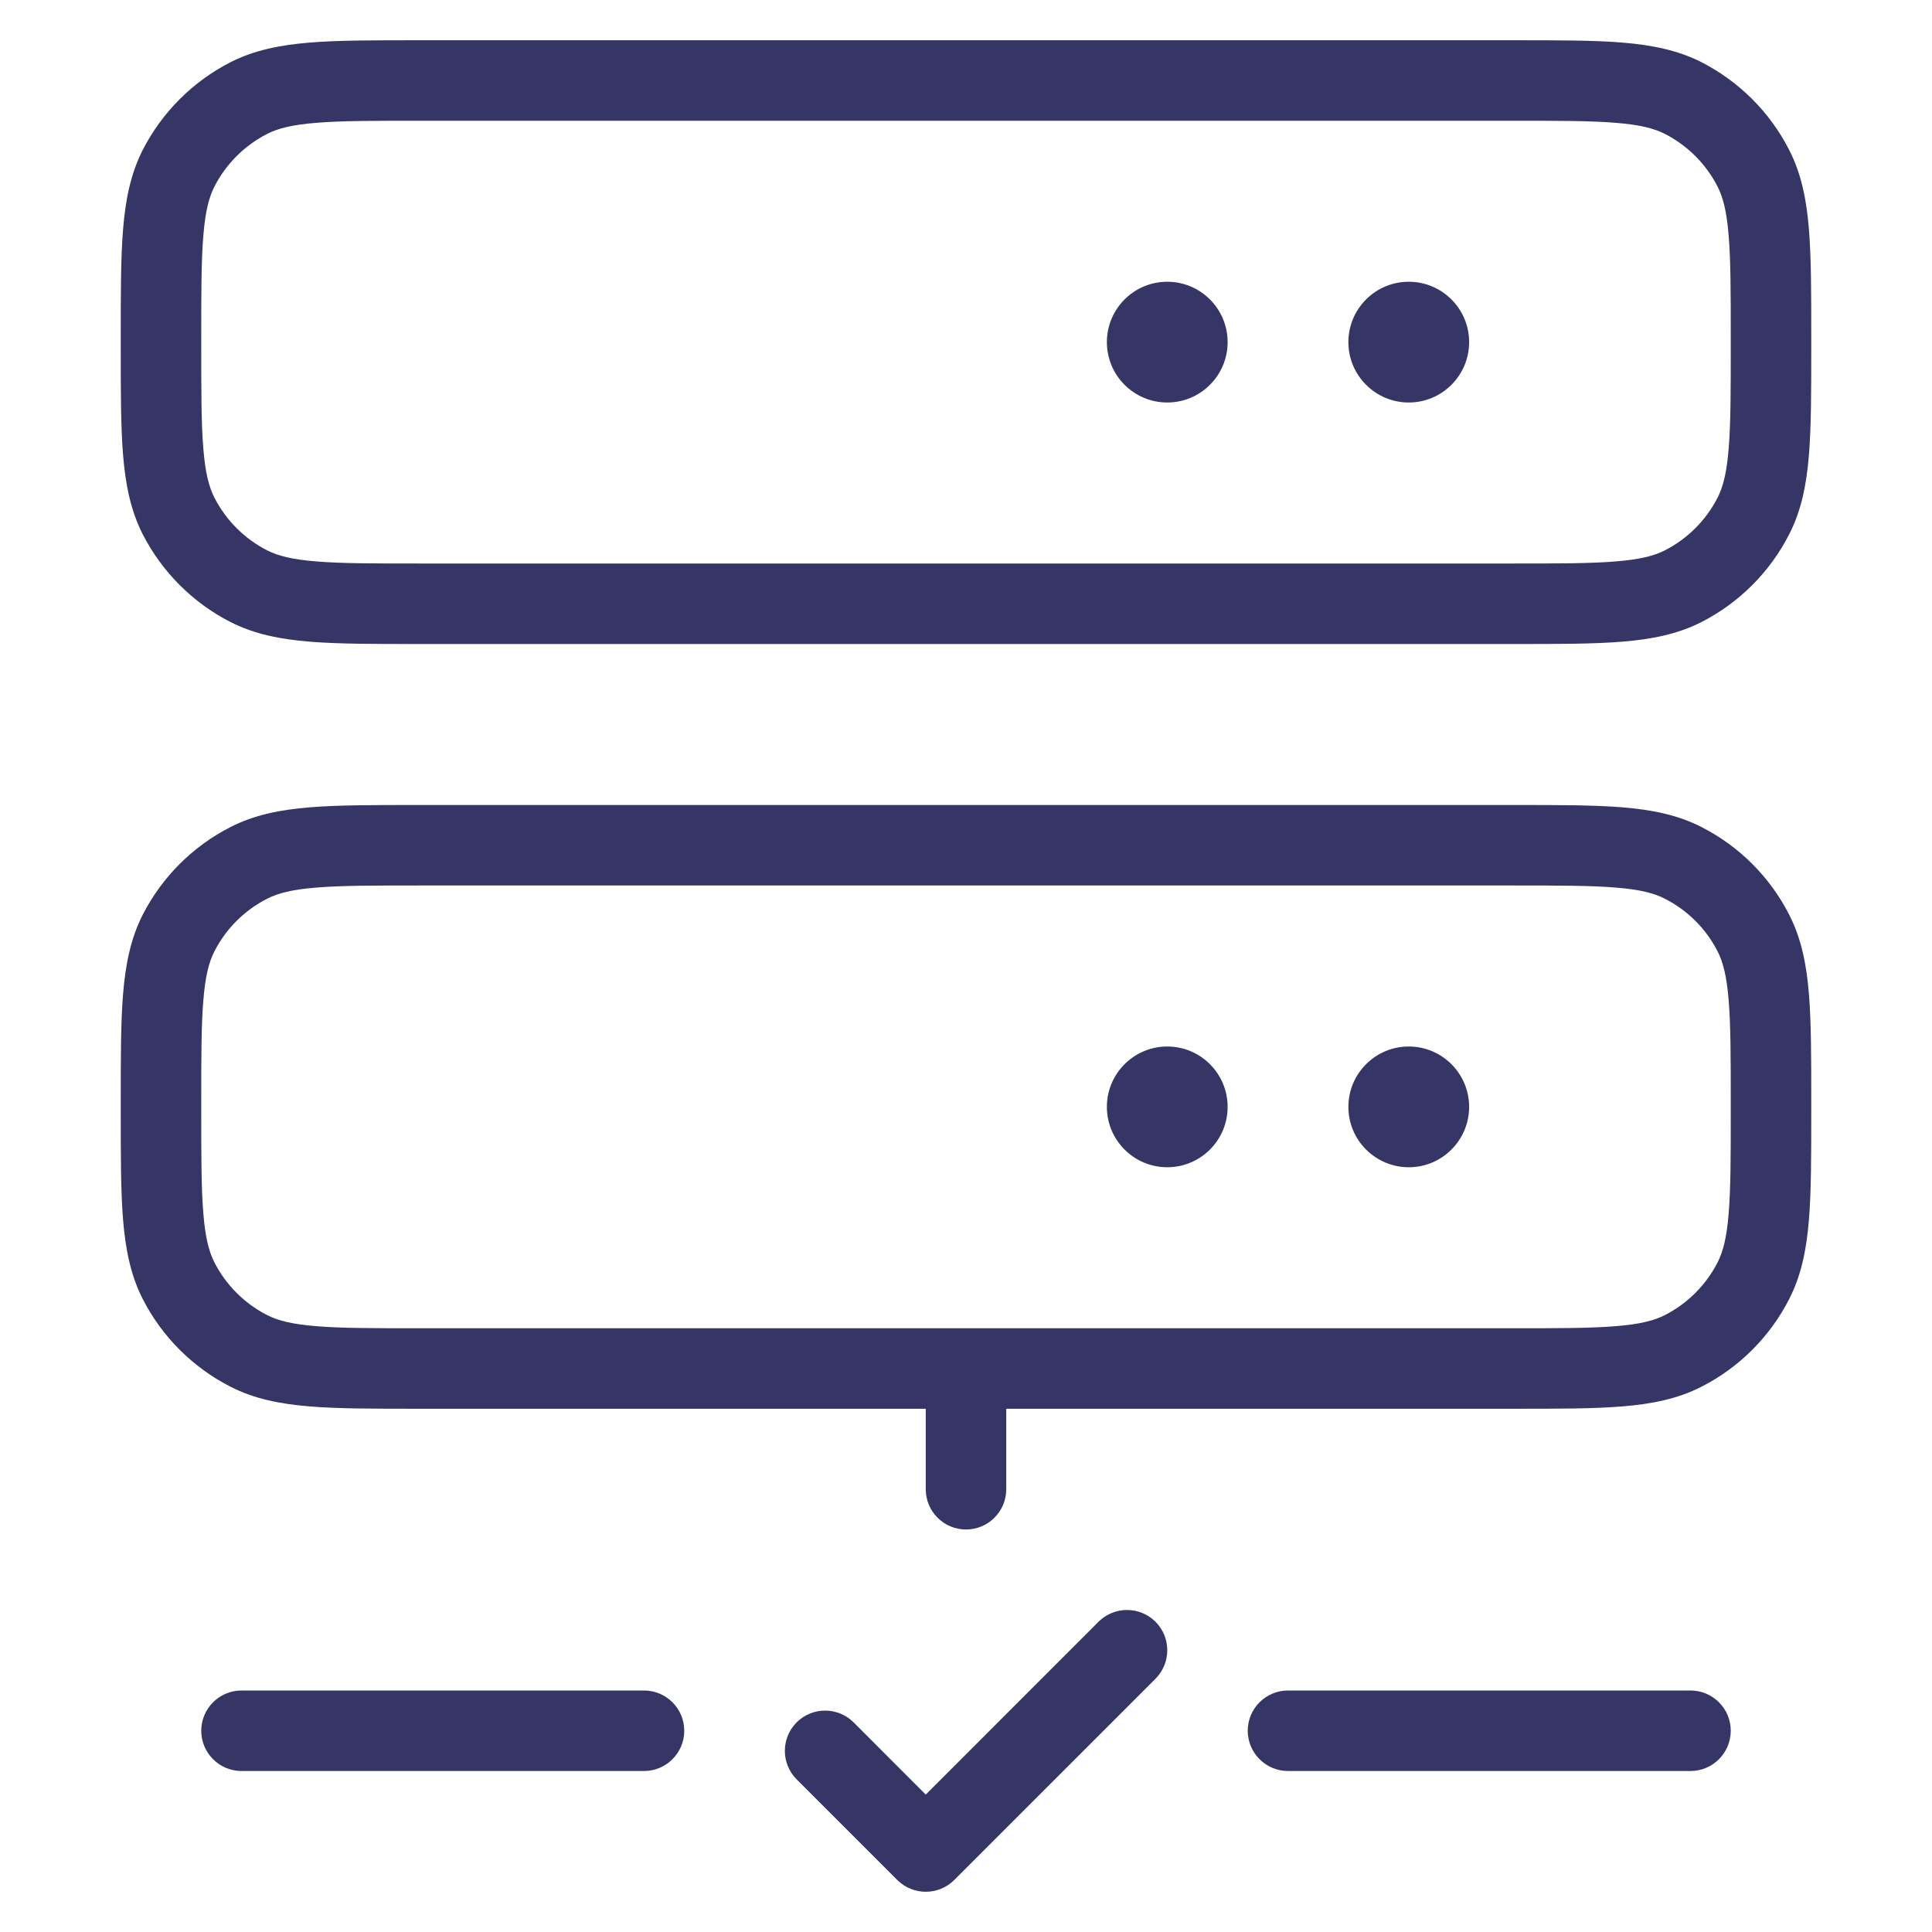 <svg width="24" height="24" viewBox="0 0 24 24" fill="none" xmlns="http://www.w3.org/2000/svg">
<path d="M14.5 3.5C14.086 3.5 13.75 3.836 13.75 4.25C13.75 4.664 14.086 5 14.5 5C14.914 5 15.25 4.664 15.25 4.25C15.25 3.836 14.914 3.5 14.5 3.5Z" fill="#353566"/>
<path d="M16.75 4.25C16.75 3.836 17.086 3.5 17.5 3.5C17.914 3.5 18.25 3.836 18.25 4.25C18.25 4.664 17.914 5 17.5 5C17.086 5 16.75 4.664 16.75 4.25Z" fill="#353566"/>
<path fill-rule="evenodd" clip-rule="evenodd" d="M18.821 0.5H5.179C4.637 0.5 4.2 0.5 3.846 0.529C3.481 0.559 3.161 0.622 2.865 0.772C2.395 1.012 2.012 1.395 1.772 1.865C1.622 2.161 1.559 2.481 1.529 2.846C1.5 3.2 1.5 3.637 1.5 4.179V4.321C1.5 4.863 1.5 5.3 1.529 5.654C1.559 6.019 1.622 6.339 1.772 6.635C2.012 7.105 2.395 7.488 2.865 7.728C3.161 7.878 3.481 7.941 3.846 7.971C4.2 8 4.637 8 5.179 8H18.821C19.363 8 19.8 8 20.154 7.971C20.519 7.941 20.839 7.878 21.135 7.728C21.605 7.488 21.988 7.105 22.227 6.635C22.378 6.339 22.441 6.019 22.471 5.654C22.5 5.3 22.5 4.863 22.5 4.321V4.179C22.5 3.637 22.5 3.2 22.471 2.846C22.441 2.481 22.378 2.161 22.227 1.865C21.988 1.395 21.605 1.012 21.135 0.772C20.839 0.622 20.519 0.559 20.154 0.529C19.8 0.5 19.363 0.5 18.821 0.5ZM3.319 1.663C3.451 1.596 3.625 1.55 3.927 1.526C4.236 1.5 4.632 1.5 5.2 1.5H18.8C19.368 1.5 19.765 1.5 20.073 1.526C20.375 1.55 20.549 1.596 20.681 1.663C20.963 1.807 21.193 2.037 21.337 2.319C21.404 2.451 21.45 2.625 21.474 2.927C21.5 3.236 21.5 3.632 21.5 4.2V4.3C21.5 4.868 21.5 5.264 21.474 5.573C21.45 5.875 21.404 6.049 21.337 6.181C21.193 6.463 20.963 6.693 20.681 6.837C20.549 6.904 20.375 6.95 20.073 6.974C19.765 7 19.368 7 18.8 7H5.2C4.632 7 4.236 7 3.927 6.974C3.625 6.95 3.451 6.904 3.319 6.837C3.037 6.693 2.807 6.463 2.663 6.181C2.596 6.049 2.55 5.875 2.526 5.573C2.5 5.264 2.5 4.868 2.5 4.3V4.2C2.5 3.632 2.5 3.236 2.526 2.927C2.55 2.625 2.596 2.451 2.663 2.319C2.807 2.037 3.037 1.807 3.319 1.663Z" fill="#353566"/>
<path d="M14.5 13C14.086 13 13.75 13.336 13.75 13.75C13.75 14.164 14.086 14.5 14.5 14.5C14.914 14.5 15.25 14.164 15.25 13.75C15.25 13.336 14.914 13 14.5 13Z" fill="#353566"/>
<path d="M16.75 13.75C16.75 13.336 17.086 13 17.5 13C17.914 13 18.25 13.336 18.25 13.75C18.25 14.164 17.914 14.5 17.5 14.5C17.086 14.5 16.75 14.164 16.75 13.75Z" fill="#353566"/>
<path fill-rule="evenodd" clip-rule="evenodd" d="M18.821 10H5.179C4.637 10 4.2 10 3.846 10.029C3.481 10.059 3.161 10.122 2.865 10.273C2.395 10.512 2.012 10.895 1.772 11.365C1.622 11.661 1.559 11.981 1.529 12.346C1.5 12.7 1.5 13.137 1.5 13.679V13.821C1.5 14.363 1.5 14.8 1.529 15.154C1.559 15.519 1.622 15.839 1.772 16.135C2.012 16.605 2.395 16.988 2.865 17.227C3.161 17.378 3.481 17.441 3.846 17.471C4.2 17.5 4.637 17.5 5.179 17.5H11.5V18.5C11.5 18.776 11.724 19 12 19C12.276 19 12.5 18.776 12.5 18.5V17.5H18.821C19.363 17.5 19.8 17.5 20.154 17.471C20.519 17.441 20.839 17.378 21.135 17.227C21.605 16.988 21.988 16.605 22.227 16.135C22.378 15.839 22.441 15.519 22.471 15.154C22.5 14.8 22.5 14.363 22.5 13.821V13.679C22.5 13.137 22.5 12.7 22.471 12.346C22.441 11.981 22.378 11.661 22.227 11.365C21.988 10.895 21.605 10.512 21.135 10.273C20.839 10.122 20.519 10.059 20.154 10.029C19.8 10 19.363 10 18.821 10ZM18.8 16.5H5.2C4.632 16.5 4.236 16.5 3.927 16.474C3.625 16.45 3.451 16.404 3.319 16.337C3.037 16.193 2.807 15.963 2.663 15.681C2.596 15.549 2.55 15.376 2.526 15.073C2.5 14.764 2.5 14.368 2.5 13.8V13.7C2.5 13.132 2.5 12.736 2.526 12.427C2.55 12.124 2.596 11.951 2.663 11.819C2.807 11.537 3.037 11.307 3.319 11.164C3.451 11.096 3.625 11.05 3.927 11.026C4.236 11 4.632 11 5.2 11H18.8C19.368 11 19.765 11 20.073 11.026C20.375 11.05 20.549 11.096 20.681 11.164C20.963 11.307 21.193 11.537 21.337 11.819C21.404 11.951 21.45 12.124 21.474 12.427C21.5 12.736 21.5 13.132 21.5 13.7V13.8C21.5 14.368 21.5 14.764 21.474 15.073C21.45 15.376 21.404 15.549 21.337 15.681C21.193 15.963 20.963 16.193 20.681 16.337C20.549 16.404 20.375 16.45 20.073 16.474C19.765 16.5 19.368 16.5 18.8 16.5Z" fill="#353566"/>
<path d="M10.604 21.396C10.408 21.201 10.092 21.201 9.896 21.396C9.701 21.592 9.701 21.908 9.896 22.104L11.146 23.354C11.342 23.549 11.658 23.549 11.854 23.354L14.354 20.854C14.549 20.658 14.549 20.342 14.354 20.146C14.158 19.951 13.842 19.951 13.646 20.146L11.5 22.293L10.604 21.396Z" fill="#353566"/>
<path d="M8.5 21.5C8.5 21.776 8.276 22 8 22H3C2.724 22 2.5 21.776 2.5 21.5C2.5 21.224 2.724 21 3 21H8C8.276 21 8.5 21.224 8.5 21.5Z" fill="#353566"/>
<path d="M21 22C21.276 22 21.5 21.776 21.5 21.5C21.5 21.224 21.276 21 21 21H16C15.724 21 15.5 21.224 15.5 21.5C15.5 21.776 15.724 22 16 22H21Z" fill="#353566"/>
</svg>
